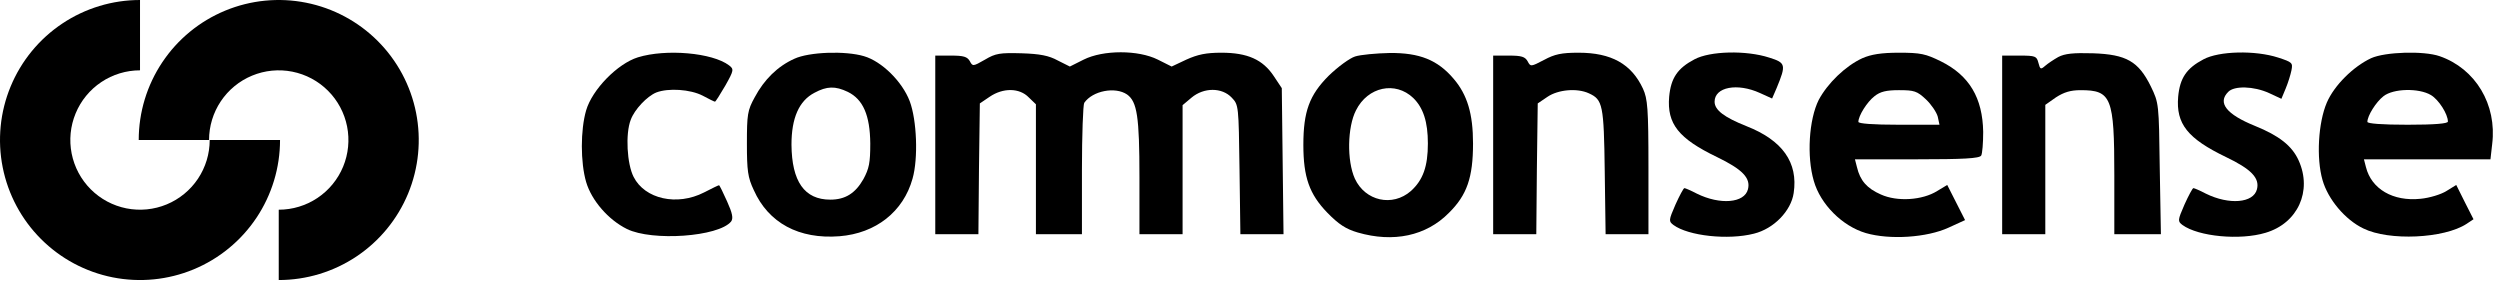 <svg width="297" height="34" viewBox="0 0 297 34" fill="none" xmlns="http://www.w3.org/2000/svg">
<path d="M75.785 6.809C73.359 7.562 70.353 10.642 69.635 13.107C68.952 15.434 68.952 19.302 69.635 21.629C70.284 23.82 72.266 26.113 74.487 27.209C77.493 28.68 85.351 28.133 86.854 26.319C87.127 25.942 87.025 25.36 86.376 23.923C85.897 22.862 85.487 22.006 85.419 22.006C85.351 22.006 84.565 22.383 83.642 22.862C80.431 24.505 76.605 23.649 75.272 21.013C74.487 19.473 74.282 15.913 74.931 14.236C75.375 13.004 76.878 11.43 77.971 10.985C79.406 10.437 82.003 10.608 83.472 11.361C84.223 11.772 84.872 12.08 84.941 12.08C85.009 12.08 85.556 11.224 86.171 10.163C87.196 8.349 87.196 8.212 86.615 7.767C84.633 6.261 79.133 5.782 75.785 6.809Z" fill="black"/>
<path d="M94.37 6.981C92.388 7.871 90.783 9.445 89.655 11.567C88.801 13.108 88.733 13.621 88.733 17.044C88.733 20.261 88.835 21.083 89.553 22.589C91.295 26.491 94.917 28.442 99.734 28.065C104.038 27.723 107.318 25.156 108.411 21.22C109.095 18.824 108.924 14.271 108.07 12.012C107.181 9.685 104.756 7.289 102.638 6.673C100.451 6.022 96.147 6.159 94.37 6.981ZM100.724 10.917C102.535 11.807 103.355 13.689 103.389 17.044C103.389 19.337 103.253 20.022 102.569 21.288C101.613 22.965 100.417 23.718 98.641 23.718C95.566 23.718 94.062 21.562 94.028 17.181C94.028 14.032 94.917 11.978 96.761 11.02C98.231 10.232 99.221 10.198 100.724 10.917Z" fill="black"/>
<path d="M117.02 7.083C115.585 7.905 115.551 7.905 115.21 7.255C114.902 6.741 114.492 6.604 112.989 6.604H111.11V27.826H116.235L116.303 20.056L116.405 12.286L117.567 11.499C119.173 10.404 121.12 10.438 122.213 11.567L123.067 12.389V27.826H128.534V20.193C128.534 16.017 128.67 12.423 128.807 12.218C129.798 10.78 132.496 10.267 133.897 11.225C135.093 12.081 135.366 13.861 135.366 21.049V27.826H140.491V12.492L141.55 11.602C143.019 10.369 145.171 10.369 146.333 11.602C147.153 12.457 147.153 12.56 147.255 20.159L147.358 27.826H152.482L152.277 10.472L151.321 9.034C150.022 7.083 148.212 6.262 145.103 6.262C143.292 6.262 142.301 6.467 140.935 7.083L139.193 7.905L137.553 7.083C135.23 5.92 131.062 5.92 128.738 7.083L127.099 7.905L125.664 7.186C124.605 6.604 123.546 6.399 121.359 6.33C118.797 6.262 118.284 6.33 117.02 7.083Z" fill="black"/>
<path d="M160.989 6.707C160.34 6.912 158.939 7.939 157.846 9C155.557 11.293 154.839 13.244 154.839 17.215C154.839 21.048 155.557 23.068 157.675 25.258C159.042 26.662 159.896 27.209 161.296 27.62C165.533 28.852 169.427 28.031 172.126 25.293C174.279 23.171 174.996 21.083 174.996 17.044C174.996 13.518 174.313 11.259 172.707 9.377C170.794 7.117 168.642 6.262 165.089 6.296C163.483 6.33 161.638 6.501 160.989 6.707ZM167.89 11.636C169.086 12.799 169.632 14.476 169.632 17.044C169.632 19.782 169.052 21.391 167.617 22.691C165.43 24.608 162.185 23.889 160.955 21.22C159.998 19.097 160.067 15.093 161.091 13.107C162.492 10.301 165.772 9.616 167.89 11.636Z" fill="black"/>
<path d="M183.435 7.118C181.863 7.939 181.829 7.939 181.487 7.289C181.18 6.741 180.77 6.604 179.267 6.604H177.388V27.826H182.512L182.581 20.056L182.683 12.286L183.845 11.499C185.109 10.643 187.364 10.438 188.764 11.088C190.404 11.841 190.541 12.423 190.643 20.364L190.746 27.826H195.836V19.851C195.836 12.868 195.734 11.739 195.187 10.54C193.82 7.597 191.429 6.262 187.534 6.262C185.519 6.262 184.699 6.433 183.435 7.118Z" fill="black"/>
<path d="M201.302 7.049C199.287 8.11 198.501 9.274 198.296 11.499C198.023 14.716 199.423 16.462 203.967 18.652C207.008 20.124 207.998 21.151 207.657 22.486C207.247 24.129 204.343 24.368 201.576 22.999C200.858 22.623 200.209 22.349 200.107 22.349C200.004 22.349 199.526 23.239 199.047 24.3C198.228 26.183 198.228 26.285 198.808 26.73C200.585 28.031 205.299 28.544 208.374 27.757C210.731 27.175 212.781 25.053 213.089 22.931C213.635 19.303 211.756 16.667 207.486 14.99C204.821 13.929 203.694 13.073 203.694 12.081C203.694 10.335 206.393 9.821 209.092 11.054L210.526 11.704L211.073 10.438C212.201 7.699 212.166 7.46 210.185 6.844C207.452 5.954 203.147 6.056 201.302 7.049Z" fill="black"/>
<path d="M221.254 6.912C219.238 7.836 217.12 9.89 216.061 11.875C214.9 14.203 214.626 18.584 215.48 21.493C216.266 24.266 218.863 26.867 221.664 27.689C224.5 28.51 228.907 28.236 231.503 27.038L233.451 26.148L231.332 21.973L230.137 22.691C228.394 23.787 225.388 23.992 223.441 23.102C221.801 22.383 220.981 21.459 220.605 19.851L220.366 18.926H227.711C233.246 18.926 235.159 18.824 235.364 18.481C235.5 18.276 235.603 16.975 235.603 15.675C235.535 11.636 233.963 8.966 230.581 7.289C228.77 6.399 228.189 6.262 225.593 6.262C223.475 6.262 222.279 6.467 221.254 6.912ZM228.804 11.807C229.453 12.423 230.068 13.347 230.205 13.861L230.41 14.819H225.593C222.45 14.819 220.776 14.682 220.776 14.477C220.776 13.758 221.801 12.115 222.689 11.43C223.372 10.883 224.09 10.711 225.593 10.711C227.404 10.711 227.745 10.814 228.804 11.807Z" fill="black"/>
<path d="M244.519 6.775C243.973 7.083 243.255 7.563 242.948 7.836C242.435 8.281 242.367 8.247 242.162 7.46C241.957 6.673 241.82 6.604 239.907 6.604H237.857V27.826H242.982V12.457L244.246 11.567C245.203 10.951 245.988 10.712 247.184 10.712C250.84 10.712 251.181 11.567 251.181 20.809V27.826H256.716L256.579 20.022C256.477 12.286 256.477 12.252 255.52 10.267C254.051 7.289 252.616 6.467 248.653 6.33C246.296 6.262 245.305 6.365 244.519 6.775Z" fill="black"/>
<path d="M261.772 7.049C259.756 8.11 258.971 9.274 258.766 11.498C258.492 14.716 259.893 16.462 264.437 18.652C267.443 20.09 268.468 21.151 268.126 22.486C267.716 24.129 264.813 24.368 262.045 22.999C261.328 22.623 260.679 22.349 260.576 22.349C260.474 22.349 259.996 23.239 259.517 24.3C258.697 26.183 258.697 26.285 259.278 26.73C261.157 28.099 266.111 28.578 269.151 27.654C272.978 26.525 274.72 22.691 273.08 19.063C272.294 17.317 270.757 16.119 267.887 14.956C264.505 13.586 263.412 12.217 264.71 10.917C265.428 10.164 267.751 10.232 269.561 11.054L271.03 11.738L271.543 10.506C271.816 9.856 272.124 8.863 272.226 8.35C272.397 7.46 272.329 7.391 270.655 6.843C267.921 5.954 263.617 6.056 261.772 7.049Z" fill="black"/>
<path d="M281.689 6.912C279.571 7.905 277.316 10.13 276.428 12.183C275.403 14.579 275.164 18.789 275.916 21.391C276.565 23.684 278.615 26.114 280.767 27.141C283.807 28.647 290.367 28.339 293.032 26.593L293.852 26.046L292.827 24.026L291.802 21.973L290.64 22.691C289.991 23.102 288.625 23.513 287.565 23.615C284.286 23.958 281.723 22.452 281.074 19.85L280.835 18.926H295.867L296.072 17.112C296.653 12.423 294.091 8.144 289.82 6.672C287.941 6.022 283.363 6.159 281.689 6.912ZM288.795 11.293C289.718 11.841 290.811 13.552 290.811 14.442C290.811 14.682 289.274 14.819 286.028 14.819C282.919 14.819 281.245 14.682 281.245 14.476C281.245 13.758 282.27 12.115 283.158 11.43C284.32 10.506 287.36 10.438 288.795 11.293Z" fill="black"/>
<path d="M16.634 7.48309e-06C13.344 7.44386e-06 10.128 0.976 7.393 2.803C4.657 4.631 2.525 7.229 1.266 10.268C0.007 13.308 -0.322 16.653 0.32 19.879C0.961 23.106 2.546 26.07 4.872 28.396C7.198 30.723 10.162 32.307 13.389 32.949C16.616 33.59 19.96 33.261 23 32.002C26.039 30.743 28.637 28.611 30.465 25.876C32.293 23.14 33.268 19.924 33.268 16.634H24.913C24.913 18.272 24.427 19.872 23.518 21.234C22.608 22.595 21.315 23.656 19.802 24.283C18.29 24.909 16.625 25.073 15.019 24.754C13.413 24.434 11.938 23.646 10.78 22.488C9.622 21.33 8.834 19.855 8.514 18.249C8.195 16.643 8.359 14.979 8.986 13.466C9.612 11.953 10.673 10.66 12.035 9.751C13.396 8.841 14.997 8.355 16.634 8.355V7.48309e-06Z" fill="black"/>
<path d="M33.114 33.268C36.404 33.268 39.62 32.293 42.355 30.465C45.091 28.637 47.223 26.039 48.482 23C49.741 19.96 50.07 16.616 49.428 13.389C48.787 10.162 47.202 7.198 44.876 4.872C42.55 2.546 39.586 0.961 36.359 0.32C33.132 -0.322 29.788 0.007 26.748 1.266C23.709 2.525 21.111 4.657 19.283 7.393C17.455 10.128 16.48 13.344 16.48 16.634H24.835C24.835 14.997 25.321 13.396 26.23 12.035C27.14 10.673 28.433 9.612 29.946 8.986C31.459 8.359 33.123 8.195 34.729 8.514C36.335 8.834 37.81 9.622 38.968 10.78C40.126 11.938 40.914 13.413 41.234 15.019C41.553 16.625 41.389 18.29 40.763 19.802C40.136 21.315 39.075 22.608 37.714 23.518C36.352 24.427 34.751 24.913 33.114 24.913V33.268Z" fill="black"/>
</svg>
